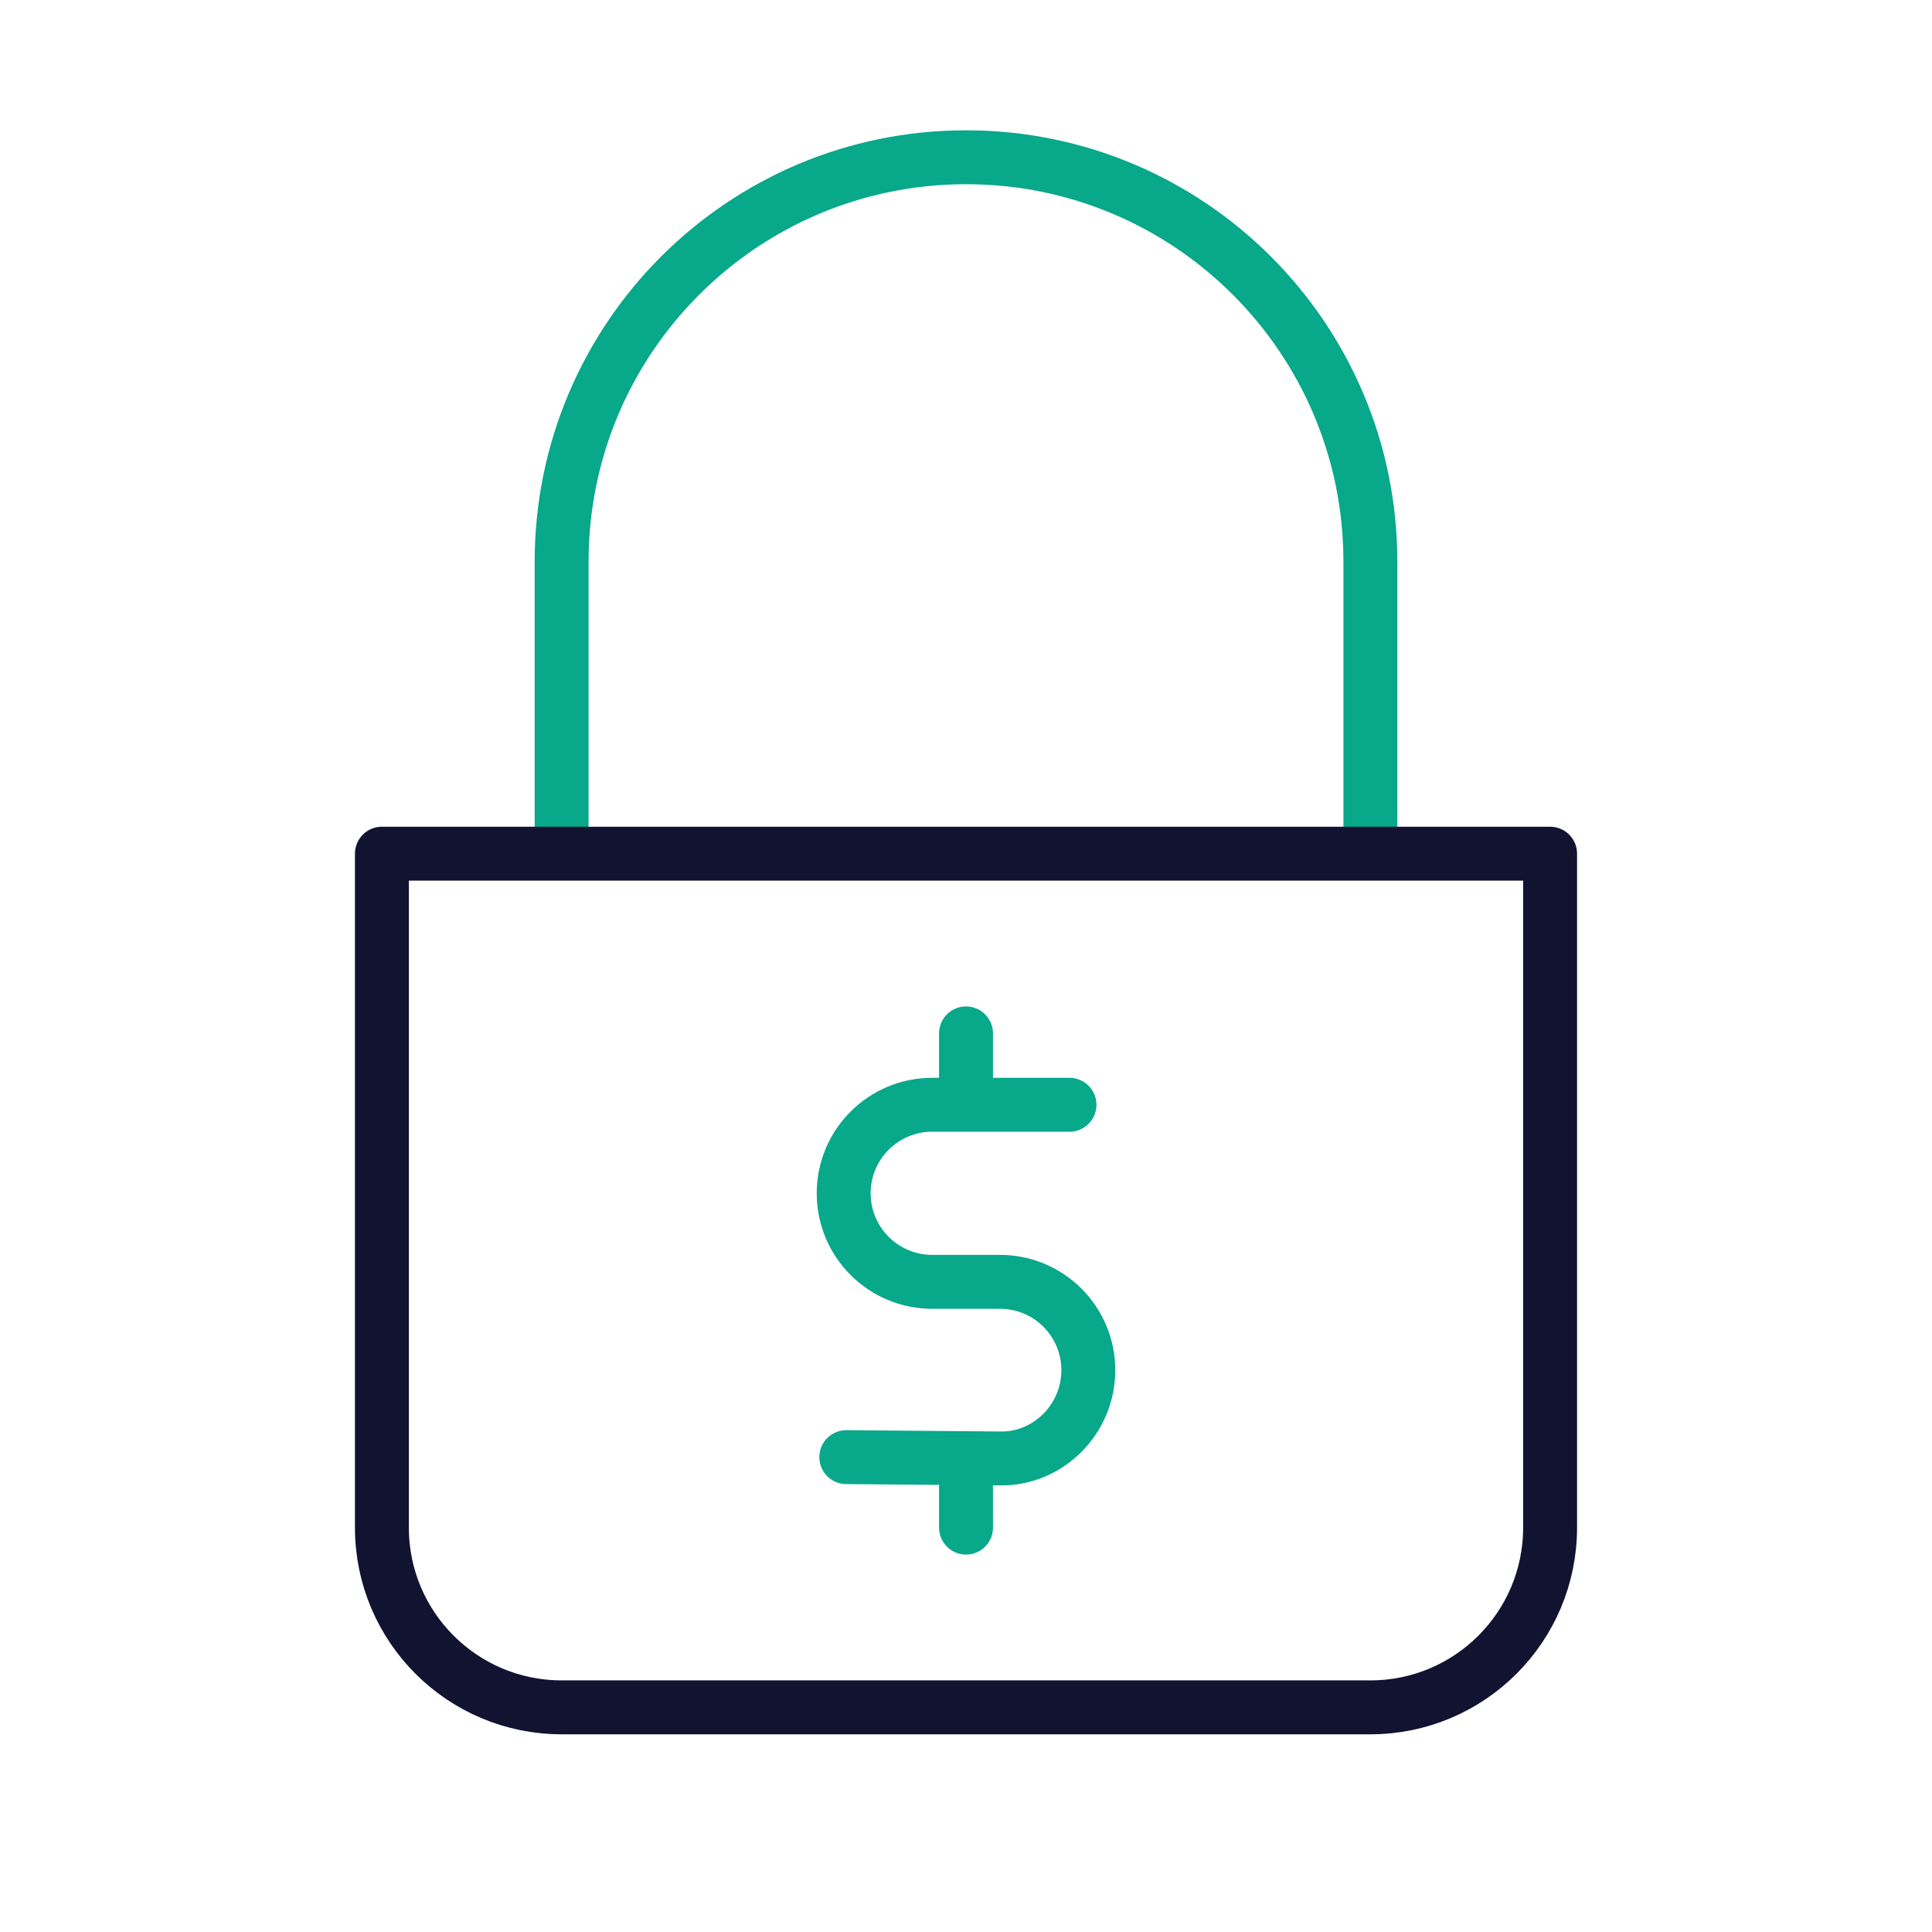 <svg width="430" height="430" viewBox="0 0 430 430" fill="none" xmlns="http://www.w3.org/2000/svg">
<path d="M305 190V125C305 75.294 264.706 35 215 35C165.294 35 125 75.294 125 125V190" stroke="#08A88A" stroke-width="12" stroke-linejoin="round"/>
<path d="M85 190H345V340C345 362.091 327.091 380 305 380H125C102.909 380 85 362.091 85 340V190Z" stroke="#121331" stroke-width="12" stroke-linejoin="round"/>
<path d="M188.357 324.309L222.779 324.605C233.308 324.687 242.194 315.902 242.224 305.006C242.255 294.131 233.451 285.296 222.575 285.296H207.486C196.6 285.296 187.775 276.471 187.775 265.585C187.775 254.7 196.6 245.885 207.486 245.885H238.031M215.005 340V324.533M215.005 245.895V230" stroke="#08A88A" stroke-width="12" stroke-linecap="round" stroke-linejoin="round"/>
</svg>

